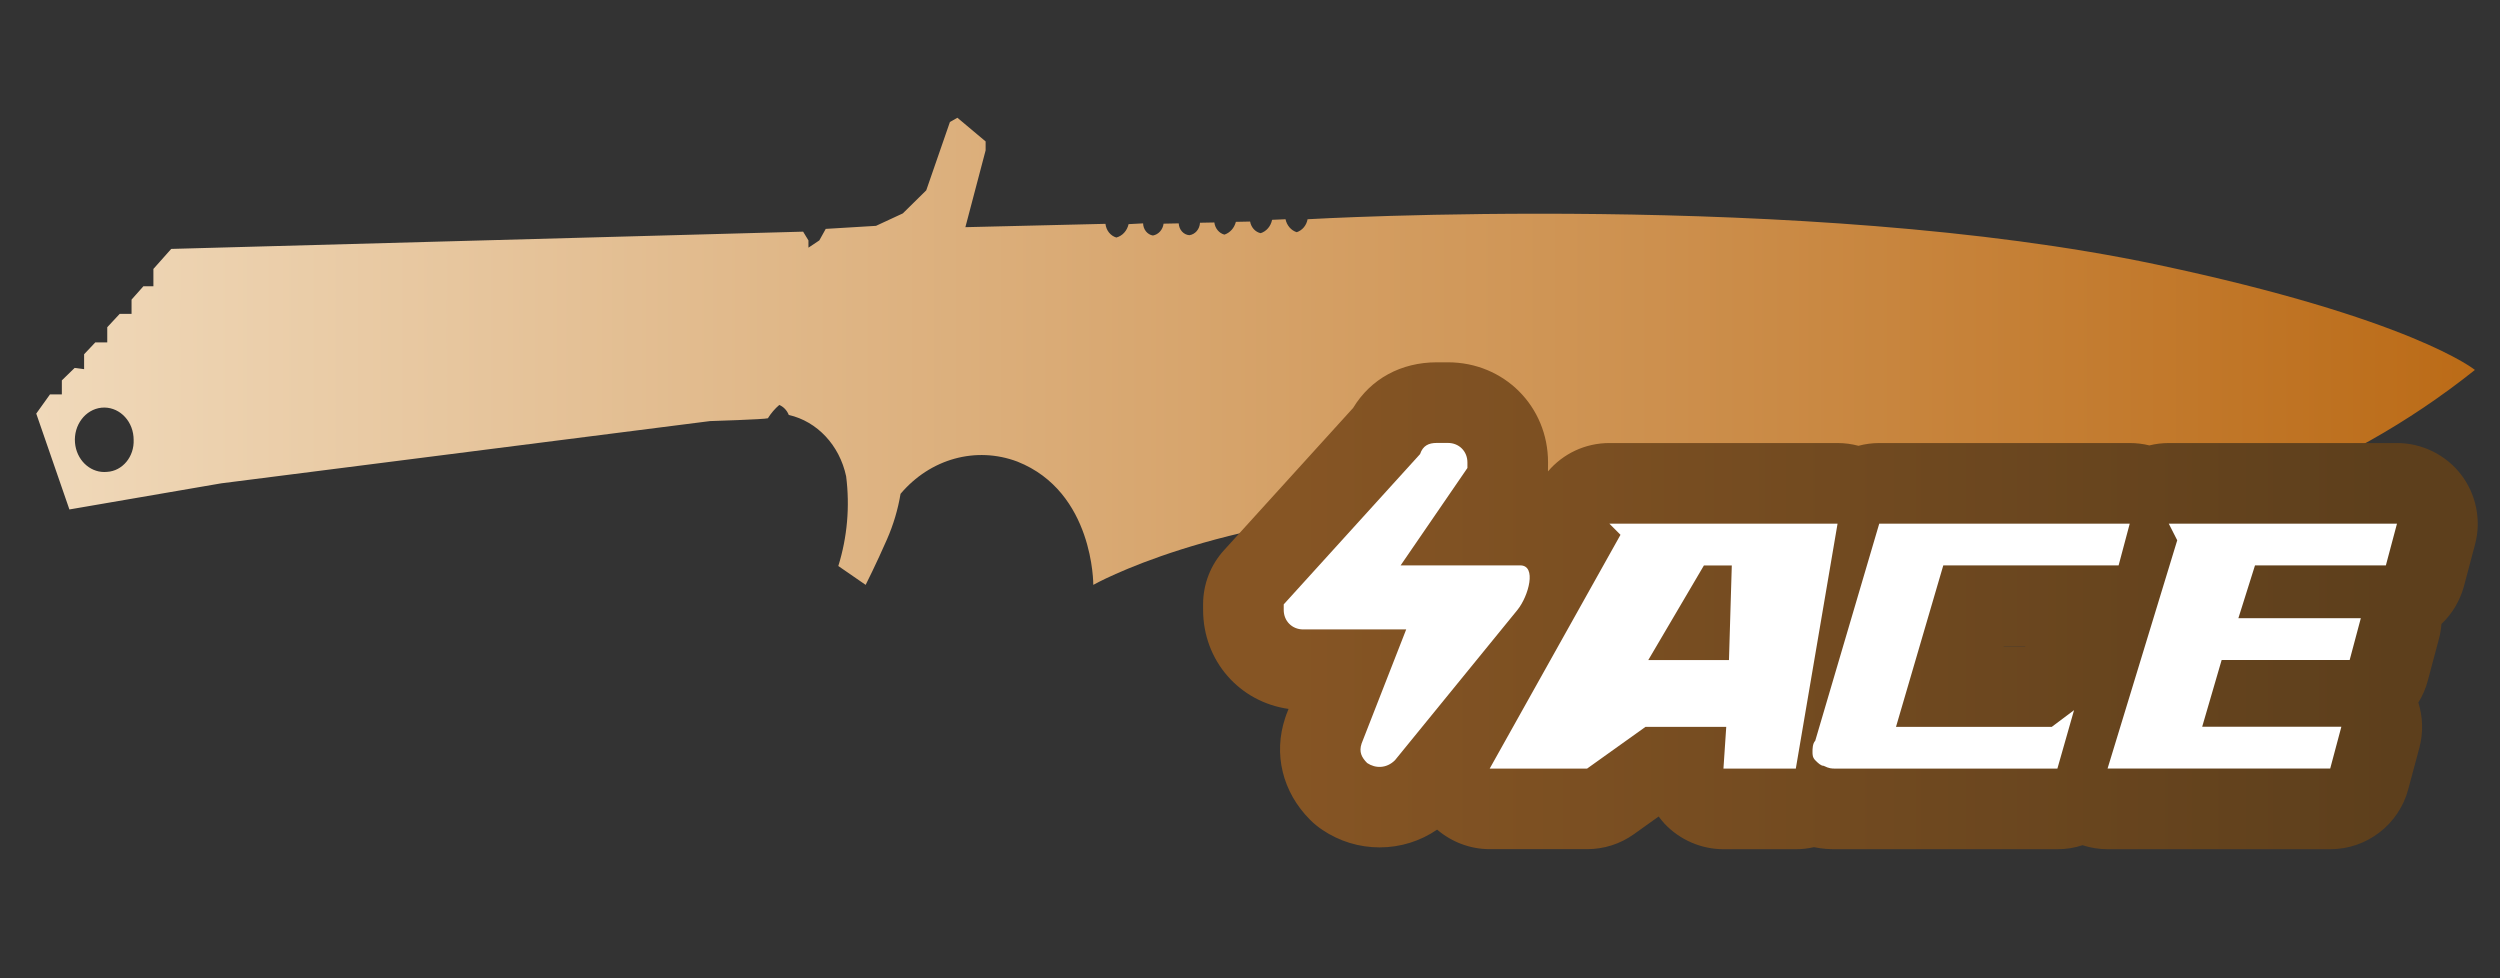 <?xml version="1.0" encoding="utf-8"?>
<!-- Generator: Adobe Illustrator 16.0.0, SVG Export Plug-In . SVG Version: 6.00 Build 0)  -->
<!DOCTYPE svg PUBLIC "-//W3C//DTD SVG 1.1//EN" "http://www.w3.org/Graphics/SVG/1.1/DTD/svg11.dtd">
<svg version="1.1" id="case1" xmlns="http://www.w3.org/2000/svg" xmlns:xlink="http://www.w3.org/1999/xlink" x="0px" y="0px"
	 width="92px" height="36px" viewBox="0 0 92 36" enable-background="new 0 0 92 36" xml:space="preserve">

<rect x="0" y="0" width="92" height="36" fill="#333333" stroke="none"/>

<linearGradient id="shape_1_" gradientUnits="userSpaceOnUse" x1="1.334" y1="12.928" x2="91.079" y2="12.928">
	<stop  offset="2.300000e-007" style="stop-color:#F0D9BA"/>
	<stop  offset="1" style="stop-color:#BB6B17"/>
</linearGradient>
<path id="shape" fill="url(#shape_1_)" d="M2.76,16.295c-0.056-0.652,0.381-1.23,0.975-1.292c0.596-0.059,1.123,0.419,1.178,1.07
	c0.003,0.038,0.005,0.075,0.005,0.112c0.026,0.622-0.412,1.149-0.98,1.18c-0.034,0.003-0.069,0.005-0.102,0.005
	C3.284,17.369,2.813,16.909,2.76,16.295 M35.232,4.333l-0.275,0.157l-0.871,2.514l-0.862,0.849l-0.987,0.458l-1.85,0.112
	l-0.235,0.423l-0.401,0.268V8.848l-0.196-0.323L6.301,9.16L5.645,9.897v0.637H5.277l-0.436,0.492v0.524H4.405l-0.458,0.492v0.559
	H3.506l-0.411,0.436v0.548L2.746,13.54l-0.47,0.458v0.515H1.84l-0.506,0.707l1.22,3.528l5.584-0.961l17.99-2.291
	c0,0,2.003-0.062,2.13-0.104c0.116-0.186,0.258-0.352,0.42-0.49c0.157,0.067,0.283,0.2,0.349,0.368
	c1.046,0.237,1.87,1.119,2.111,2.259c0.141,1.11,0.042,2.239-0.288,3.3l1.006,0.694c0,0,0.393-0.778,0.785-1.675
	c0.234-0.532,0.403-1.098,0.499-1.675c1.094-1.294,2.776-1.759,4.298-1.187c2.823,1.118,2.795,4.537,2.795,4.537
	s4.477-2.535,12.424-2.82c4.293-0.154,7.291,0.168,10.727,0.49c2.925,0.276,6.165,0.55,10.792,0.532
	c6.077-0.058,11.986-2.194,16.901-6.112c0,0-2.307-1.89-11.731-3.882C66.445,7.007,48.119,8.068,48.119,8.068
	c-0.041,0.228-0.196,0.411-0.4,0.477c-0.206-0.065-0.364-0.249-0.412-0.477l-0.494,0.021c-0.047,0.236-0.208,0.425-0.421,0.492
	c-0.196-0.042-0.351-0.212-0.388-0.428L45.48,8.164c-0.057,0.226-0.216,0.403-0.421,0.47c-0.196-0.05-0.344-0.229-0.371-0.447
	l-0.528,0.01c-0.012,0.237-0.177,0.429-0.391,0.458c-0.213-0.014-0.381-0.201-0.392-0.435l-0.557,0.011
	c-0.03,0.224-0.188,0.399-0.392,0.436c-0.203-0.032-0.357-0.221-0.362-0.447l-0.534,0.028c-0.054,0.244-0.228,0.434-0.45,0.493
	c-0.215-0.063-0.375-0.261-0.401-0.504L35.526,8.36l0.745-2.828V5.205L35.232,4.333z"/>
<linearGradient id="shape2_2_" gradientUnits="userSpaceOnUse" x1="79.772" y1="-10.252" x2="38.991" y2="-10.252" gradientTransform="matrix(1 0 0 -1 8.34 12.04)">
	<stop  offset="2.300000e-007" style="stop-color:#5D3F1C"/>
	<stop  offset="1" style="stop-color:#865524"/>
</linearGradient>
<path id="shape2_1_" fill="url(#shape2_2_)" d="M77.559,31.251c-0.313,0-0.625-0.05-0.922-0.147
	c-0.298,0.099-0.609,0.147-0.922,0.147h-8.193c-0.185,0-0.447-0.009-0.77-0.075c-0.217,0.051-0.439,0.075-0.664,0.075h-2.664
	c-0.816,0-1.605-0.342-2.166-0.937c-0.078-0.086-0.15-0.174-0.219-0.267l-0.91,0.65c-0.503,0.36-1.1,0.552-1.725,0.552H54.82
	c-0.717,0-1.402-0.264-1.934-0.719c-0.617,0.424-1.351,0.654-2.115,0.654c-0.75,0-1.478-0.222-2.104-0.642
	c-0.164-0.11-0.315-0.233-0.452-0.37c-1.021-1.021-1.363-2.423-0.92-3.753l0.044-0.128l0.08-0.203
	c-1.801-0.254-3.145-1.765-3.145-3.646V22.24c0-0.741,0.274-1.45,0.773-1.996l4.748-5.232c0.646-1.069,1.762-1.679,3.079-1.679h0.41
	c2.065,0,3.684,1.618,3.684,3.684c0,0-0.001,0.289-0.003,0.331c0.555-0.653,1.372-1.044,2.26-1.044h8.398
	c0.261,0,0.518,0.034,0.768,0.101c0.25-0.067,0.508-0.101,0.771-0.101h9.218c0.243,0,0.482,0.029,0.717,0.087
	c0.233-0.058,0.475-0.087,0.719-0.087h8.396c0.917,0,1.797,0.433,2.354,1.159c0.56,0.726,0.752,1.689,0.515,2.573l-0.407,1.532
	c-0.146,0.541-0.434,1.02-0.829,1.395c-0.014,0.188-0.045,0.372-0.094,0.555l-0.41,1.537c-0.075,0.282-0.192,0.551-0.346,0.799
	c0.168,0.532,0.185,1.109,0.04,1.656l-0.413,1.539c-0.347,1.296-1.524,2.202-2.866,2.202H77.559z M74.52,23.782l0.013-0.009h-0.794
	l-0.002,0.009H74.52z"/>
<path id="ACE" fill="#FFFFFF" d="M51.748,23.163h-3.79c-0.409,0-0.717-0.308-0.717-0.718c0-0.104,0-0.104,0-0.204l5.018-5.531
	c0.103-0.307,0.31-0.41,0.615-0.41h0.41c0.409,0,0.717,0.308,0.717,0.717c0,0.102,0,0.205,0,0.205l-2.458,3.584h4.402
	c0.615,0,0.31,1.127-0.103,1.639l-4.507,5.531c-0.309,0.308-0.717,0.308-1.023,0.104c-0.205-0.206-0.309-0.41-0.205-0.719
	L51.748,23.163L51.748,23.163L51.748,23.163z M59.225,19.271l0.409,0.41l-4.813,8.603h3.584l2.15-1.536h2.971l-0.103,1.536h2.663
	l1.536-9.013H59.225L59.225,19.271z M63.73,20.809l-0.104,3.482h-2.97l2.048-3.482H63.73L63.73,20.809z M67.521,28.284h8.191
	l0.613-2.15l-0.819,0.614h-5.733l1.74-5.941h6.452l0.409-1.535h-9.218l-2.355,7.988C66.7,27.363,66.7,27.568,66.7,27.669
	c0,0.103,0,0.205,0.103,0.31c0.102,0.103,0.205,0.203,0.307,0.203C67.314,28.284,67.419,28.284,67.521,28.284L67.521,28.284
	L67.521,28.284z M79.811,19.271l0.311,0.612l-2.563,8.398h8.193l0.41-1.536H81.04l0.717-2.458h4.711l0.41-1.537h-4.506l0.612-1.944
	H87.8l0.409-1.535H79.811L79.811,19.271z"/>
</svg>
